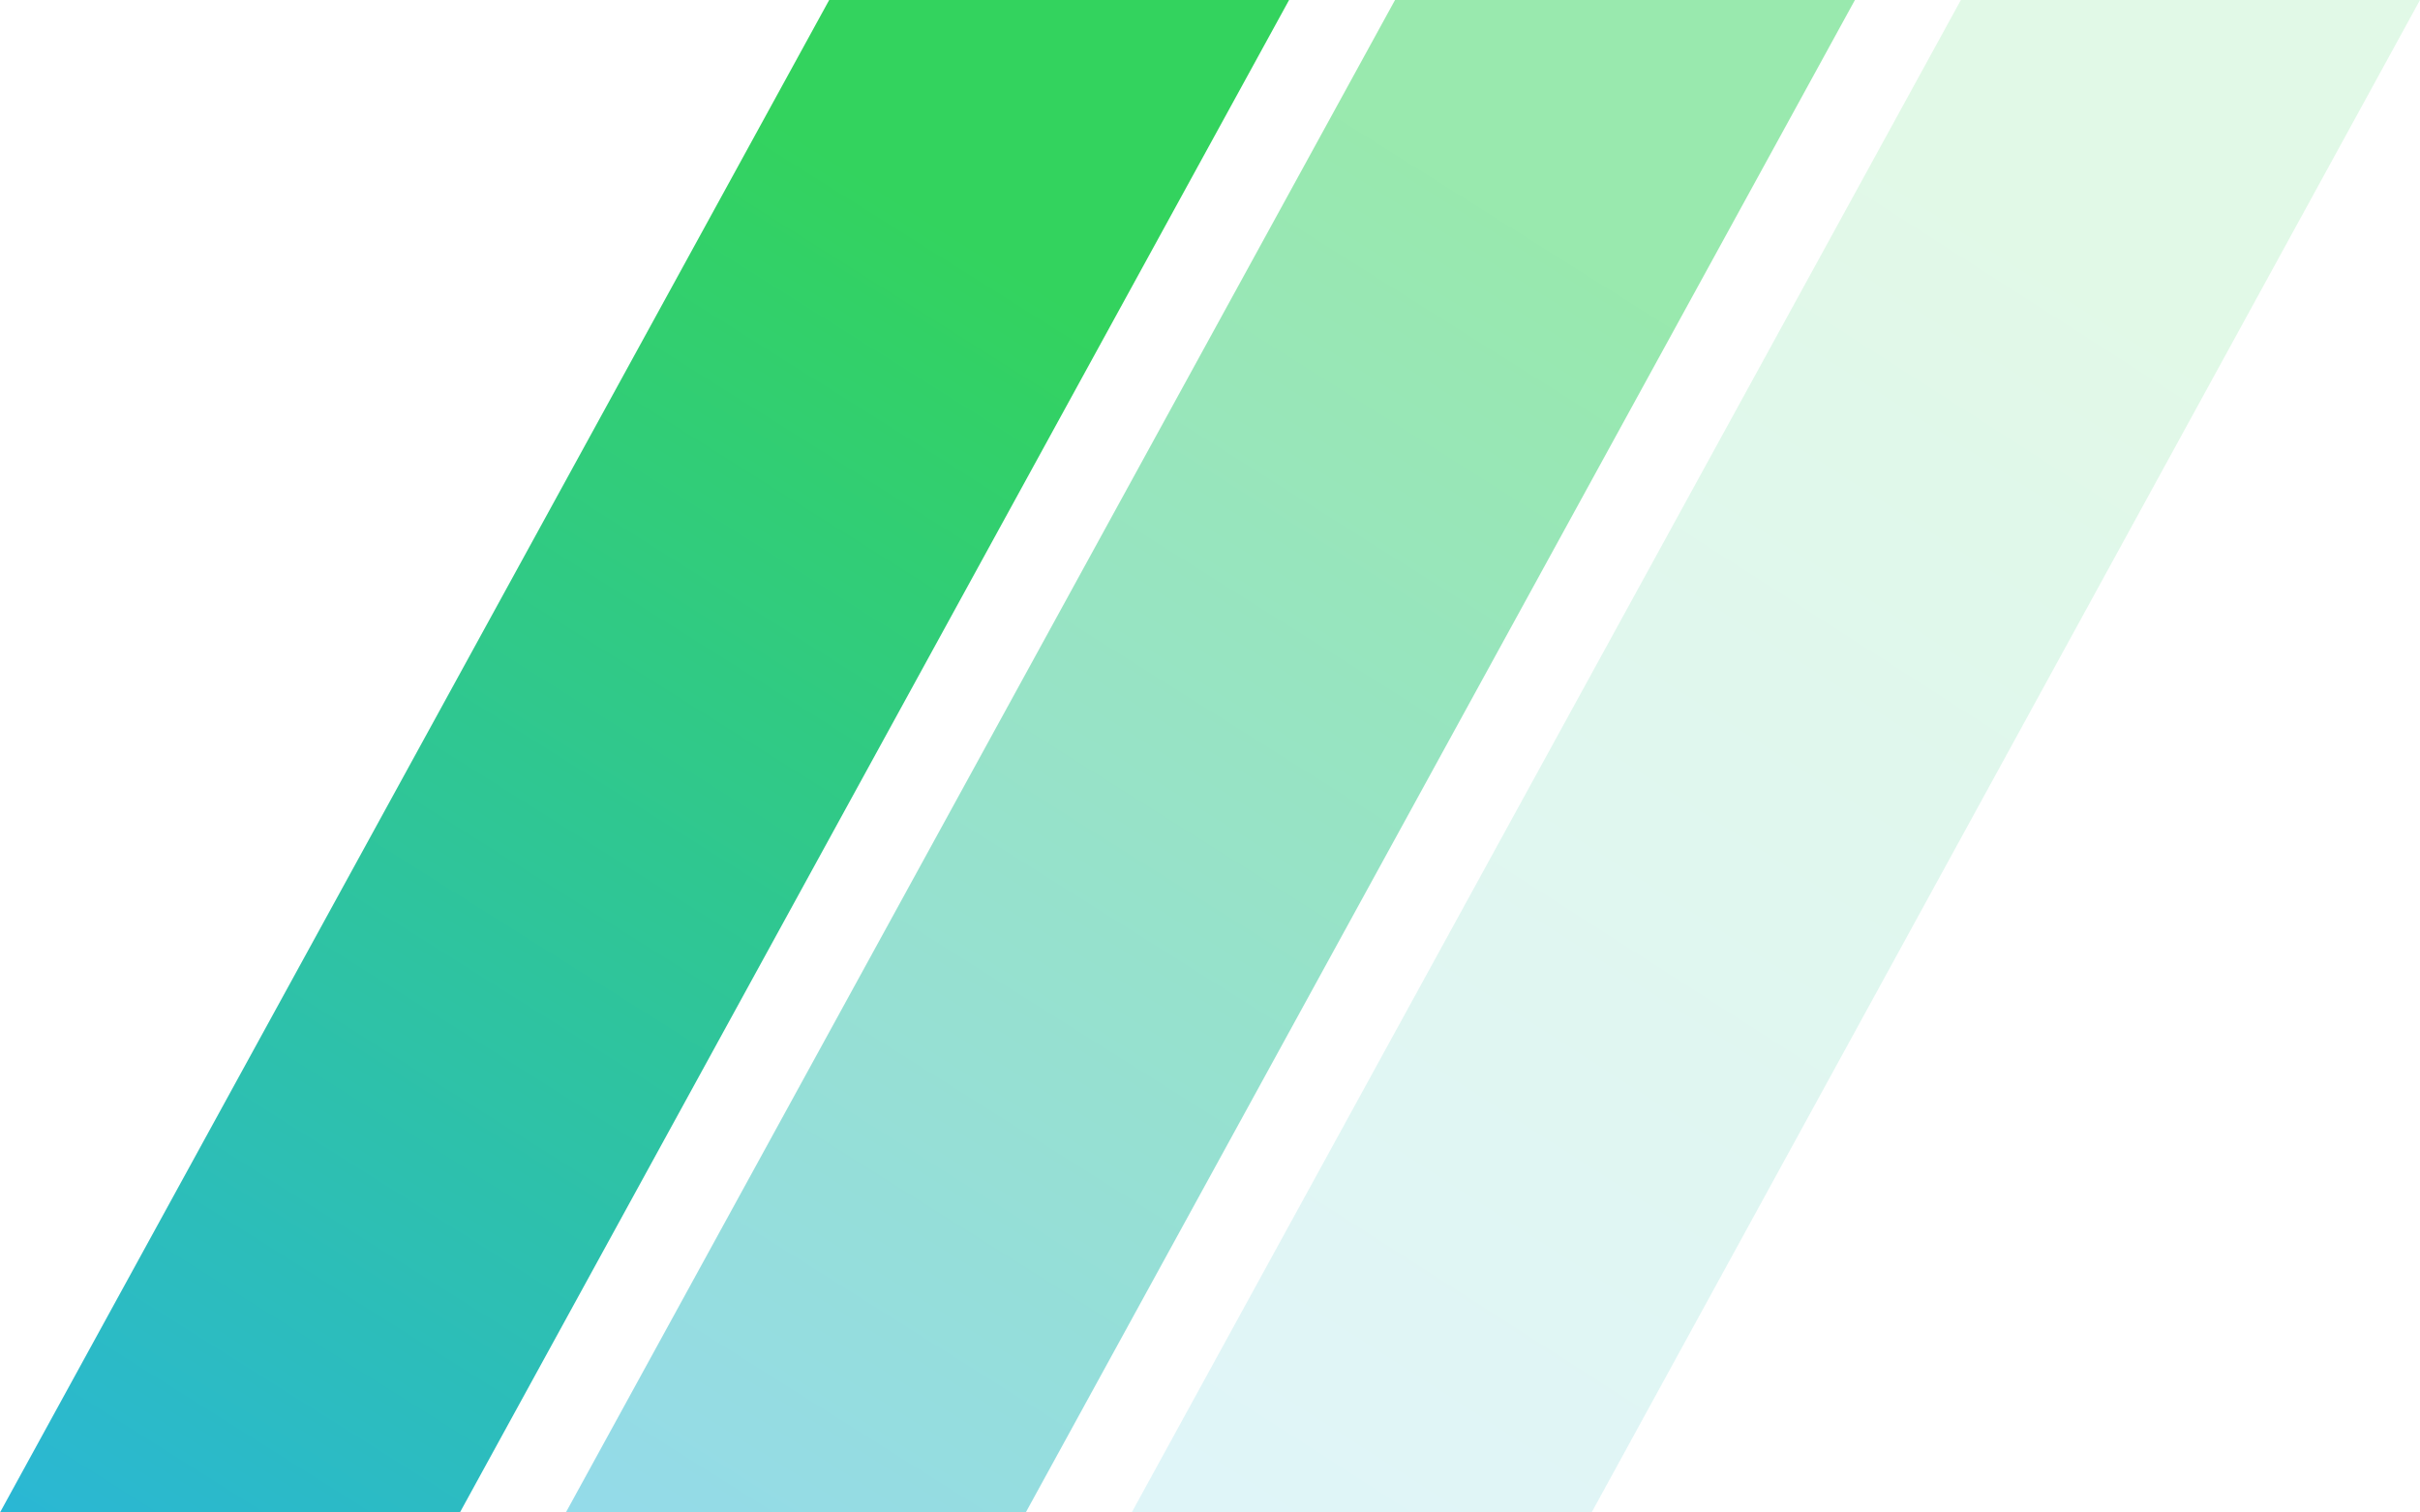<?xml version="1.0" encoding="UTF-8"?>
<svg id="_Слой_2" data-name="Слой 2" xmlns="http://www.w3.org/2000/svg" xmlns:xlink="http://www.w3.org/1999/xlink" viewBox="0 0 31.52 19.7">
  <defs>
    <style>
      .cls-1 {
        fill: url(#_Безымянный_градиент_3-2);
        opacity: .5;
      }

      .cls-1, .cls-2 {
        isolation: isolate;
      }

      .cls-1, .cls-2, .cls-3 {
        fill-rule: evenodd;
      }

      .cls-2 {
        fill: url(#_Безымянный_градиент_3-3);
        opacity: .15;
      }

      .cls-3 {
        fill: url(#_Безымянный_градиент_3);
      }
    </style>
    <linearGradient id="_Безымянный_градиент_3" data-name="Безымянный градиент 3" x1="-836.23" y1="559" x2="-836.77" y2="558" gradientTransform="translate(14052.21 11014.97) scale(16.79 -19.7)" gradientUnits="userSpaceOnUse">
      <stop offset="0" stop-color="#33d35e"/>
      <stop offset="1" stop-color="#2ab6d9"/>
    </linearGradient>
    <linearGradient id="_Безымянный_градиент_3-2" data-name="Безымянный градиент 3" gradientTransform="translate(14059.58 11014.97) scale(16.79 -19.7)" xlink:href="#_Безымянный_градиент_3"/>
    <linearGradient id="_Безымянный_градиент_3-3" data-name="Безымянный градиент 3" x1="-836.22" y1="559" x2="-836.77" y2="558" gradientTransform="translate(14066.06 11014.97) scale(16.79 -19.7)" xlink:href="#_Безымянный_градиент_3"/>
  </defs>
  <g id="_Слой_1-2" data-name="Слой 1">
    <g>
      <path class="cls-3" d="m10.8,0L0,19.7h5.99L16.79,0h-5.99Z"/>
      <path class="cls-1" d="m18.17,0L7.37,19.7h5.99L24.16,0h-5.99Z"/>
      <path class="cls-2" d="m25.54,0l-10.8,19.7h5.99L31.52,0h-5.99Z"/>
    </g>
  </g>
</svg>